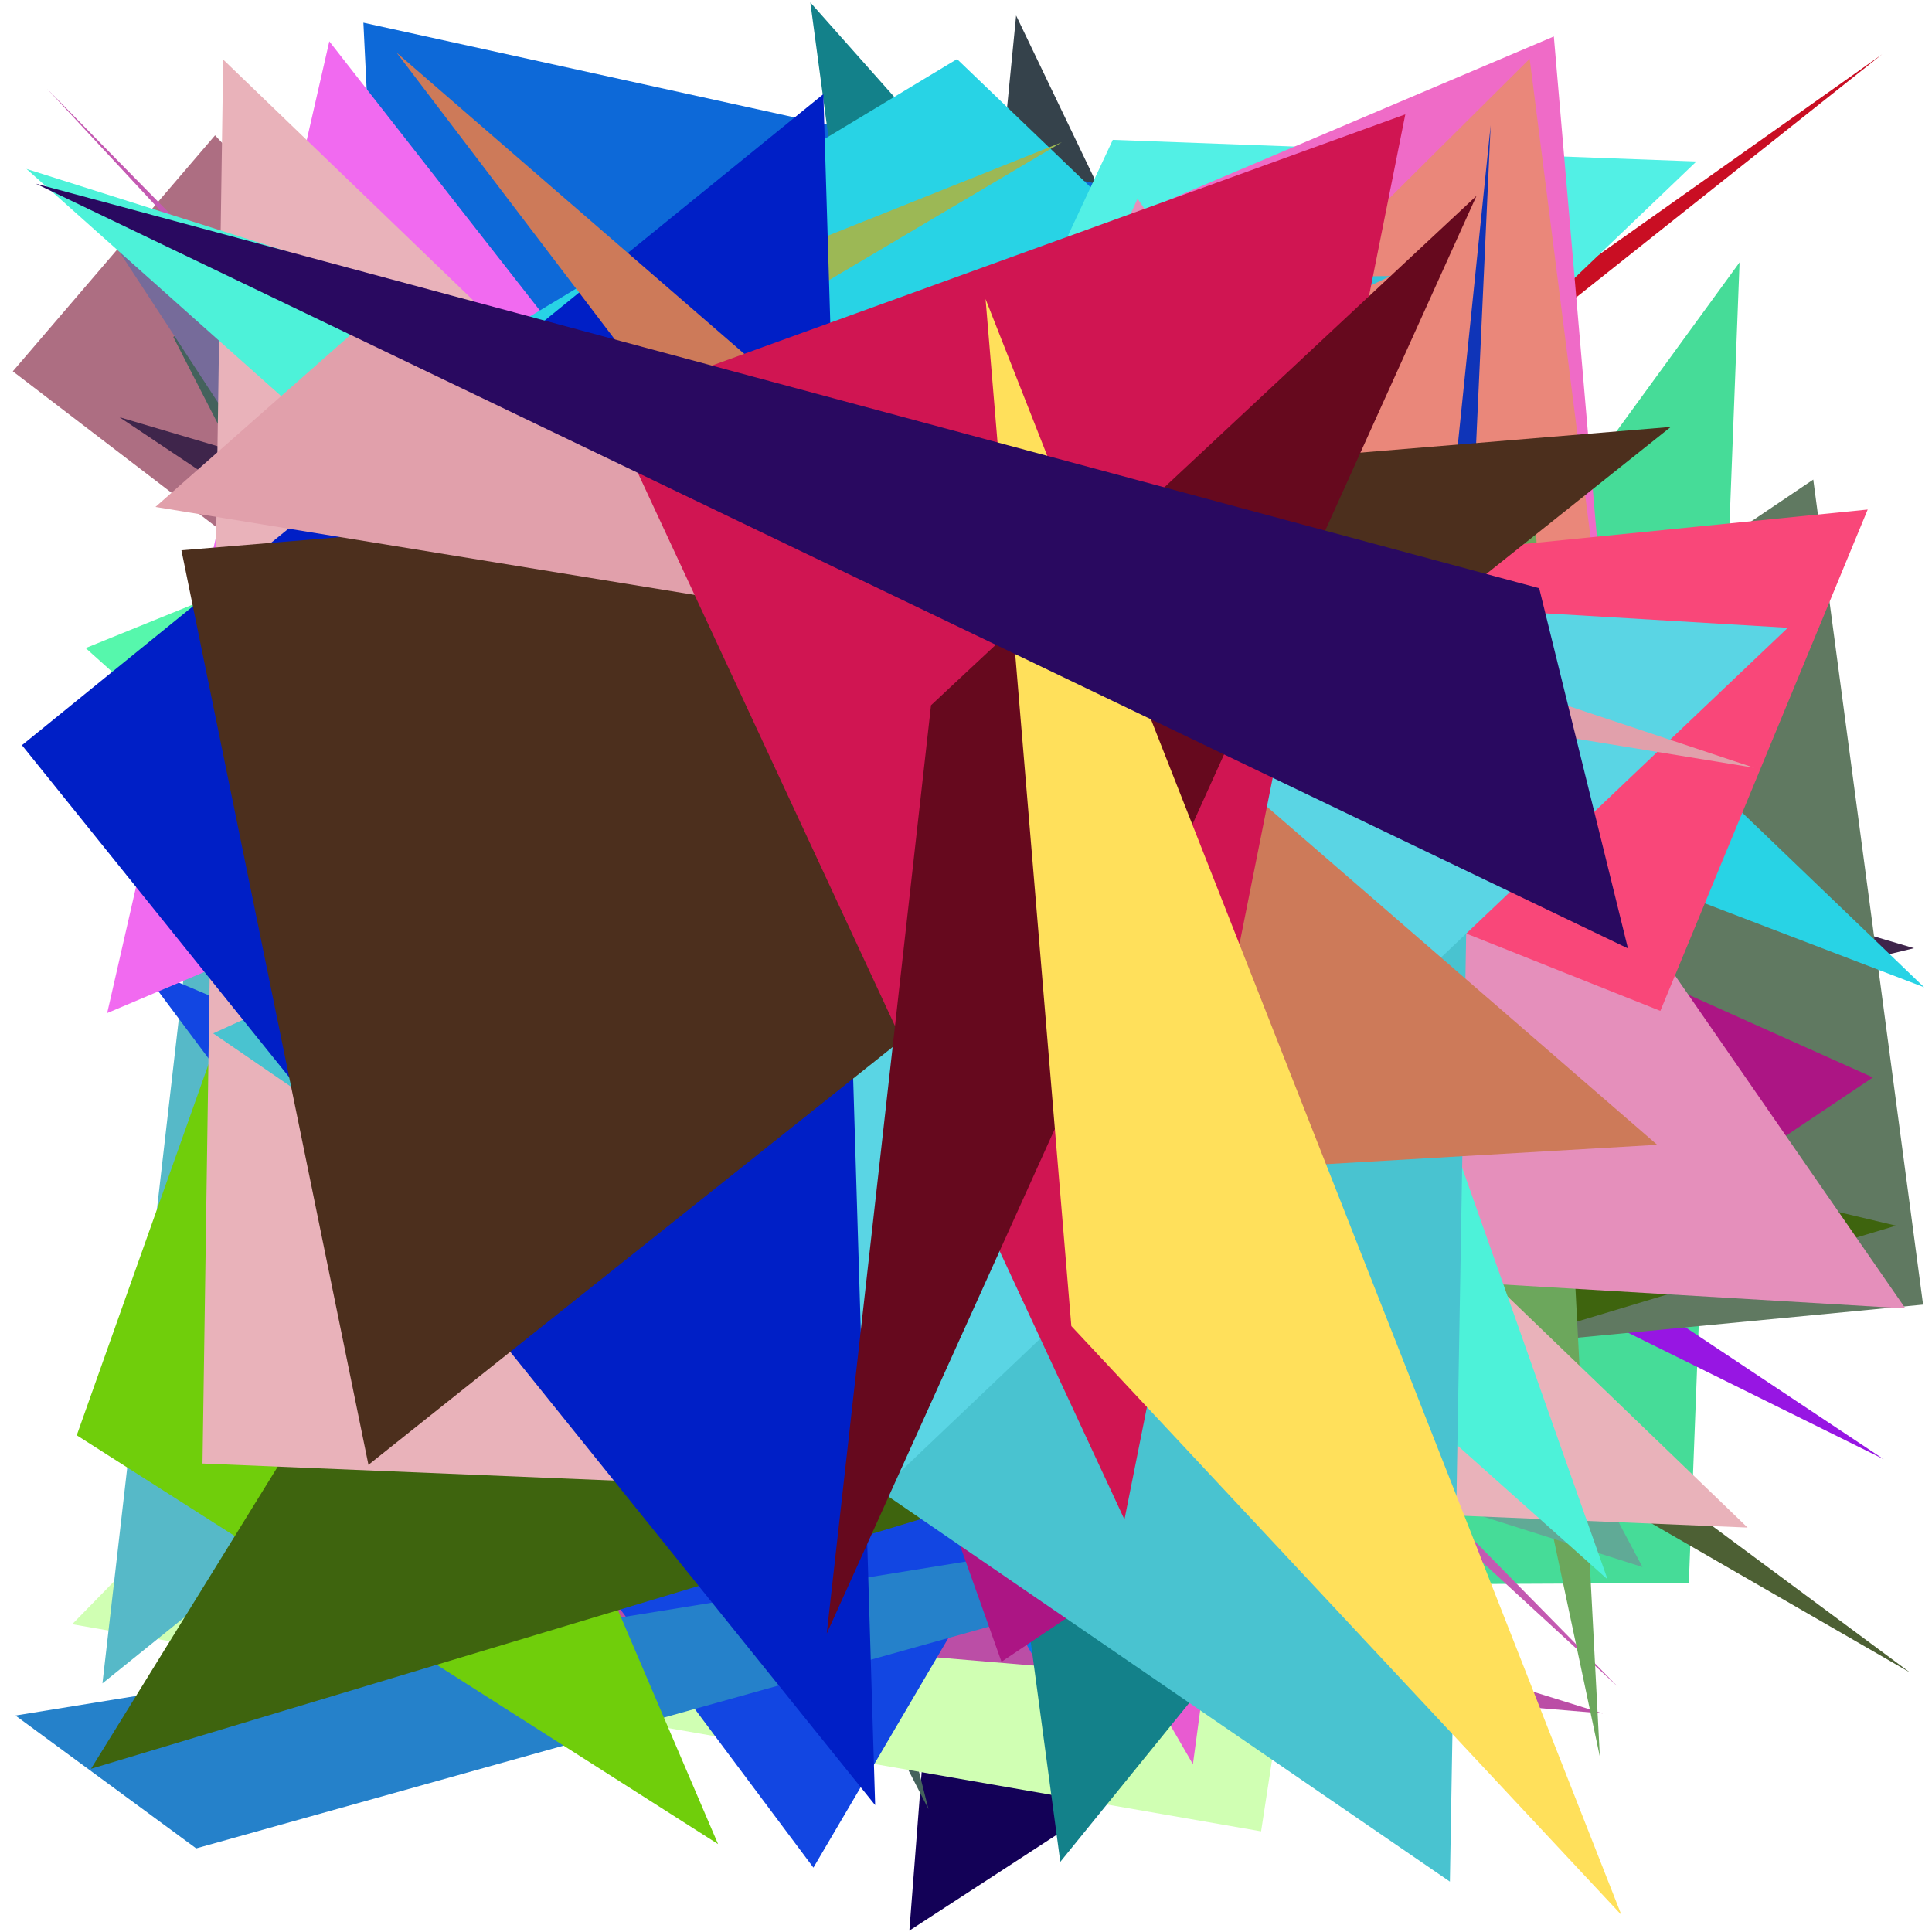 <?xml version="1.0" encoding="utf-8"?>
<!-- Generator: Python script. InTeResTinG -->
<!DOCTYPE svg PUBLIC "-//W3C//DTD SVG 1.1//EN" "http://www.w3.org/Graphics/SVG/1.1/DTD/svg11.dtd">
<svg version="1.1" id="Layer_1" xmlns="http://www.w3.org/2000/svg" xmlns:xlink="http://www.w3.org/1999/xlink" x="0px" y="0px" width="600.000px" height="600.000px" viewBox="0 0 600.000 600.000" enable-background="new 0 0 600.000 600.000" xml:space="preserve">
<polygon fill="#ad6e82" points="463.038,466.550 3.981,115.318 66.790,42.026  "/>
<polygon fill="#130157" points="282.412,599.580 304.169,319.047 421.448,509.105  "/>
<polygon fill="#3f254b" points="366.156,349.436 594.415,294.473 37.103,129.567  "/>
<polygon fill="#46dc98" points="524.482,491.615 240.625,492.921 540.238,81.477  "/>
<polygon fill="#44625c" points="157.834,45.208 288.339,561.847 53.809,104.634  "/>
<polygon fill="#35424b" points="280.461,361.695 315.564,4.822 402.703,186.419  "/>
<polygon fill="#d0ffb3" points="391.643,568.745 472.132,44.031 22.418,504.418  "/>
<polygon fill="#bb4ea6" points="62.086,396.321 497.786,532.128 118.963,500.264  "/>
<polygon fill="#f43bbc" points="375.711,213.207 201.917,47.239 102.832,265.813  "/>
<polygon fill="#37bd61" points="199.916,185.197 125.049,65.953 427.509,287.366  "/>
<polygon fill="#4d6034" points="151.541,192.086 308.531,355.189 593.207,519.435  "/>
<polygon fill="#0779ed" points="263.461,304.830 167.379,245.835 327.589,526.096  "/>
<polygon fill="#e85bd1" points="91.382,66.204 370.473,547.894 432.774,84.312  "/>
<polygon fill="#1a4e0d" points="458.485,237.990 462.118,404.661 281.319,391.067  "/>
<polygon fill="#766b9a" points="25.659,60.745 208.174,139.993 271.945,437.263  "/>
<polygon fill="#56b9c8" points="77.821,122.470 31.814,522.789 269.480,331.266  "/>
<polygon fill="#1246e2" points="252.613,580.013 342.604,426.887 43.269,299.949  "/>
<polygon fill="#0d69d8" points="135.301,465.781 402.203,70.613 112.852,7.041  "/>
<polygon fill="#9716e3" points="323.759,323.935 585.006,453.172 289.827,256.763  "/>
<polygon fill="#abc6fa" points="227.074,282.124 289.482,326.337 561.461,284.825  "/>
<polygon fill="#b4ce8e" points="178.721,421.324 232.123,422.688 276.532,326.080  "/>
<polygon fill="#2581ca" points="488.893,454.339 60.927,574.033 4.796,532.772  "/>
<polygon fill="#13818a" points="537.138,322.026 251.655,0.761 329.285,578.221  "/>
<polygon fill="#90198d" points="219.445,64.148 485.643,136.751 302.508,244.773  "/>
<polygon fill="#f16af0" points="33.285,314.616 262.449,217.613 102.267,12.836  "/>
<polygon fill="#c90e23" points="201.161,321.504 225.591,270.855 584.499,16.866  "/>
<polygon fill="#607961" points="563.125,148.936 597.229,405.162 114.440,451.378  "/>
<polygon fill="#28d3e5" points="297.220,18.344 121.301,124.353 597.548,306.601  "/>
<polygon fill="#52f0e5" points="345.588,43.430 193.034,369.489 526.836,50.146  "/>
<polygon fill="#9cb855" points="329.791,44.165 47.381,211.430 221.598,87.383  "/>
<polygon fill="#429199" points="442.249,249.302 228.641,171.614 334.294,265.689  "/>
<polygon fill="#ef6bc7" points="482.557,11.321 115.410,167.223 504.177,262.639  "/>
<polygon fill="#70ce0b" points="23.833,445.743 89.516,260.772 222.999,572.703  "/>
<polygon fill="#c45ab2" points="502.412,523.797 14.604,27.547 319.186,355.413  "/>
<polygon fill="#56f7ac" points="273.870,100.797 26.604,201.265 343.458,485.368  "/>
<polygon fill="#ac1584" points="581.645,334.603 311.025,516.079 182.571,155.625  "/>
<polygon fill="#3e640e" points="588.798,380.639 28.268,549.308 190.926,286.075  "/>
<polygon fill="#ea877a" points="475.053,18.248 501.460,225.875 104.875,386.333  "/>
<polygon fill="#35c2da" points="362.516,86.573 38.576,272.290 431.848,85.731  "/>
<polygon fill="#6ca75c" points="496.852,545.568 427.929,220.314 476.823,161.444  "/>
<polygon fill="#60aa96" points="322.694,427.323 510.081,486.651 342.616,171.869  "/>
<polygon fill="#2409e7" points="298.546,166.350 227.756,371.349 208.617,205.156  "/>
<polygon fill="#7ad904" points="93.947,255.006 446.265,350.219 176.767,287.196  "/>
<polygon fill="#cb11a5" points="38.444,264.682 328.899,325.168 85.726,309.195  "/>
<polygon fill="#e9b2ba" points="542.730,474.400 69.313,18.493 62.887,454.507  "/>
<polygon fill="#0f34b8" points="440.780,254.437 462.935,38.907 446.137,407.014  "/>
<polygon fill="#e58fbb" points="353.270,61.710 591.737,406.341 208.041,383.546  "/>
<polygon fill="#4df2d9" points="8.235,52.465 499.248,490.496 386.908,172.450  "/>
<polygon fill="#f94779" points="580.032,158.237 515.636,313.936 216.334,194.698  "/>
<polygon fill="#49c3d0" points="450.279,584.355 457.872,142.156 66.215,320.921  "/>
<polygon fill="#5ad5e4" points="555.222,194.964 290.266,179.160 230.177,504.036  "/>
<polygon fill="#001fc6" points="6.814,231.427 255.701,29.229 271.788,560.603  "/>
<polygon fill="#4c2f1d" points="56.341,170.890 114.424,454.913 518.874,132.587  "/>
<polygon fill="#cd7a59" points="386.916,362.994 514.657,355.525 123.154,16.333  "/>
<polygon fill="#e1a0ab" points="117.515,96.366 48.277,157.437 544.726,238.419  "/>
<polygon fill="#d01552" points="436.432,35.511 349.210,471.891 188.140,125.466  "/>
<polygon fill="#66091e" points="256.749,507.319 289.135,219.023 458.543,60.811  "/>
<polygon fill="#ffe05b" points="503.549,594.710 306.070,92.851 332.714,411.825  "/>
<polygon fill="#290960" points="505.574,294.542 11.113,57.037 478.005,182.671  "/>
</svg>